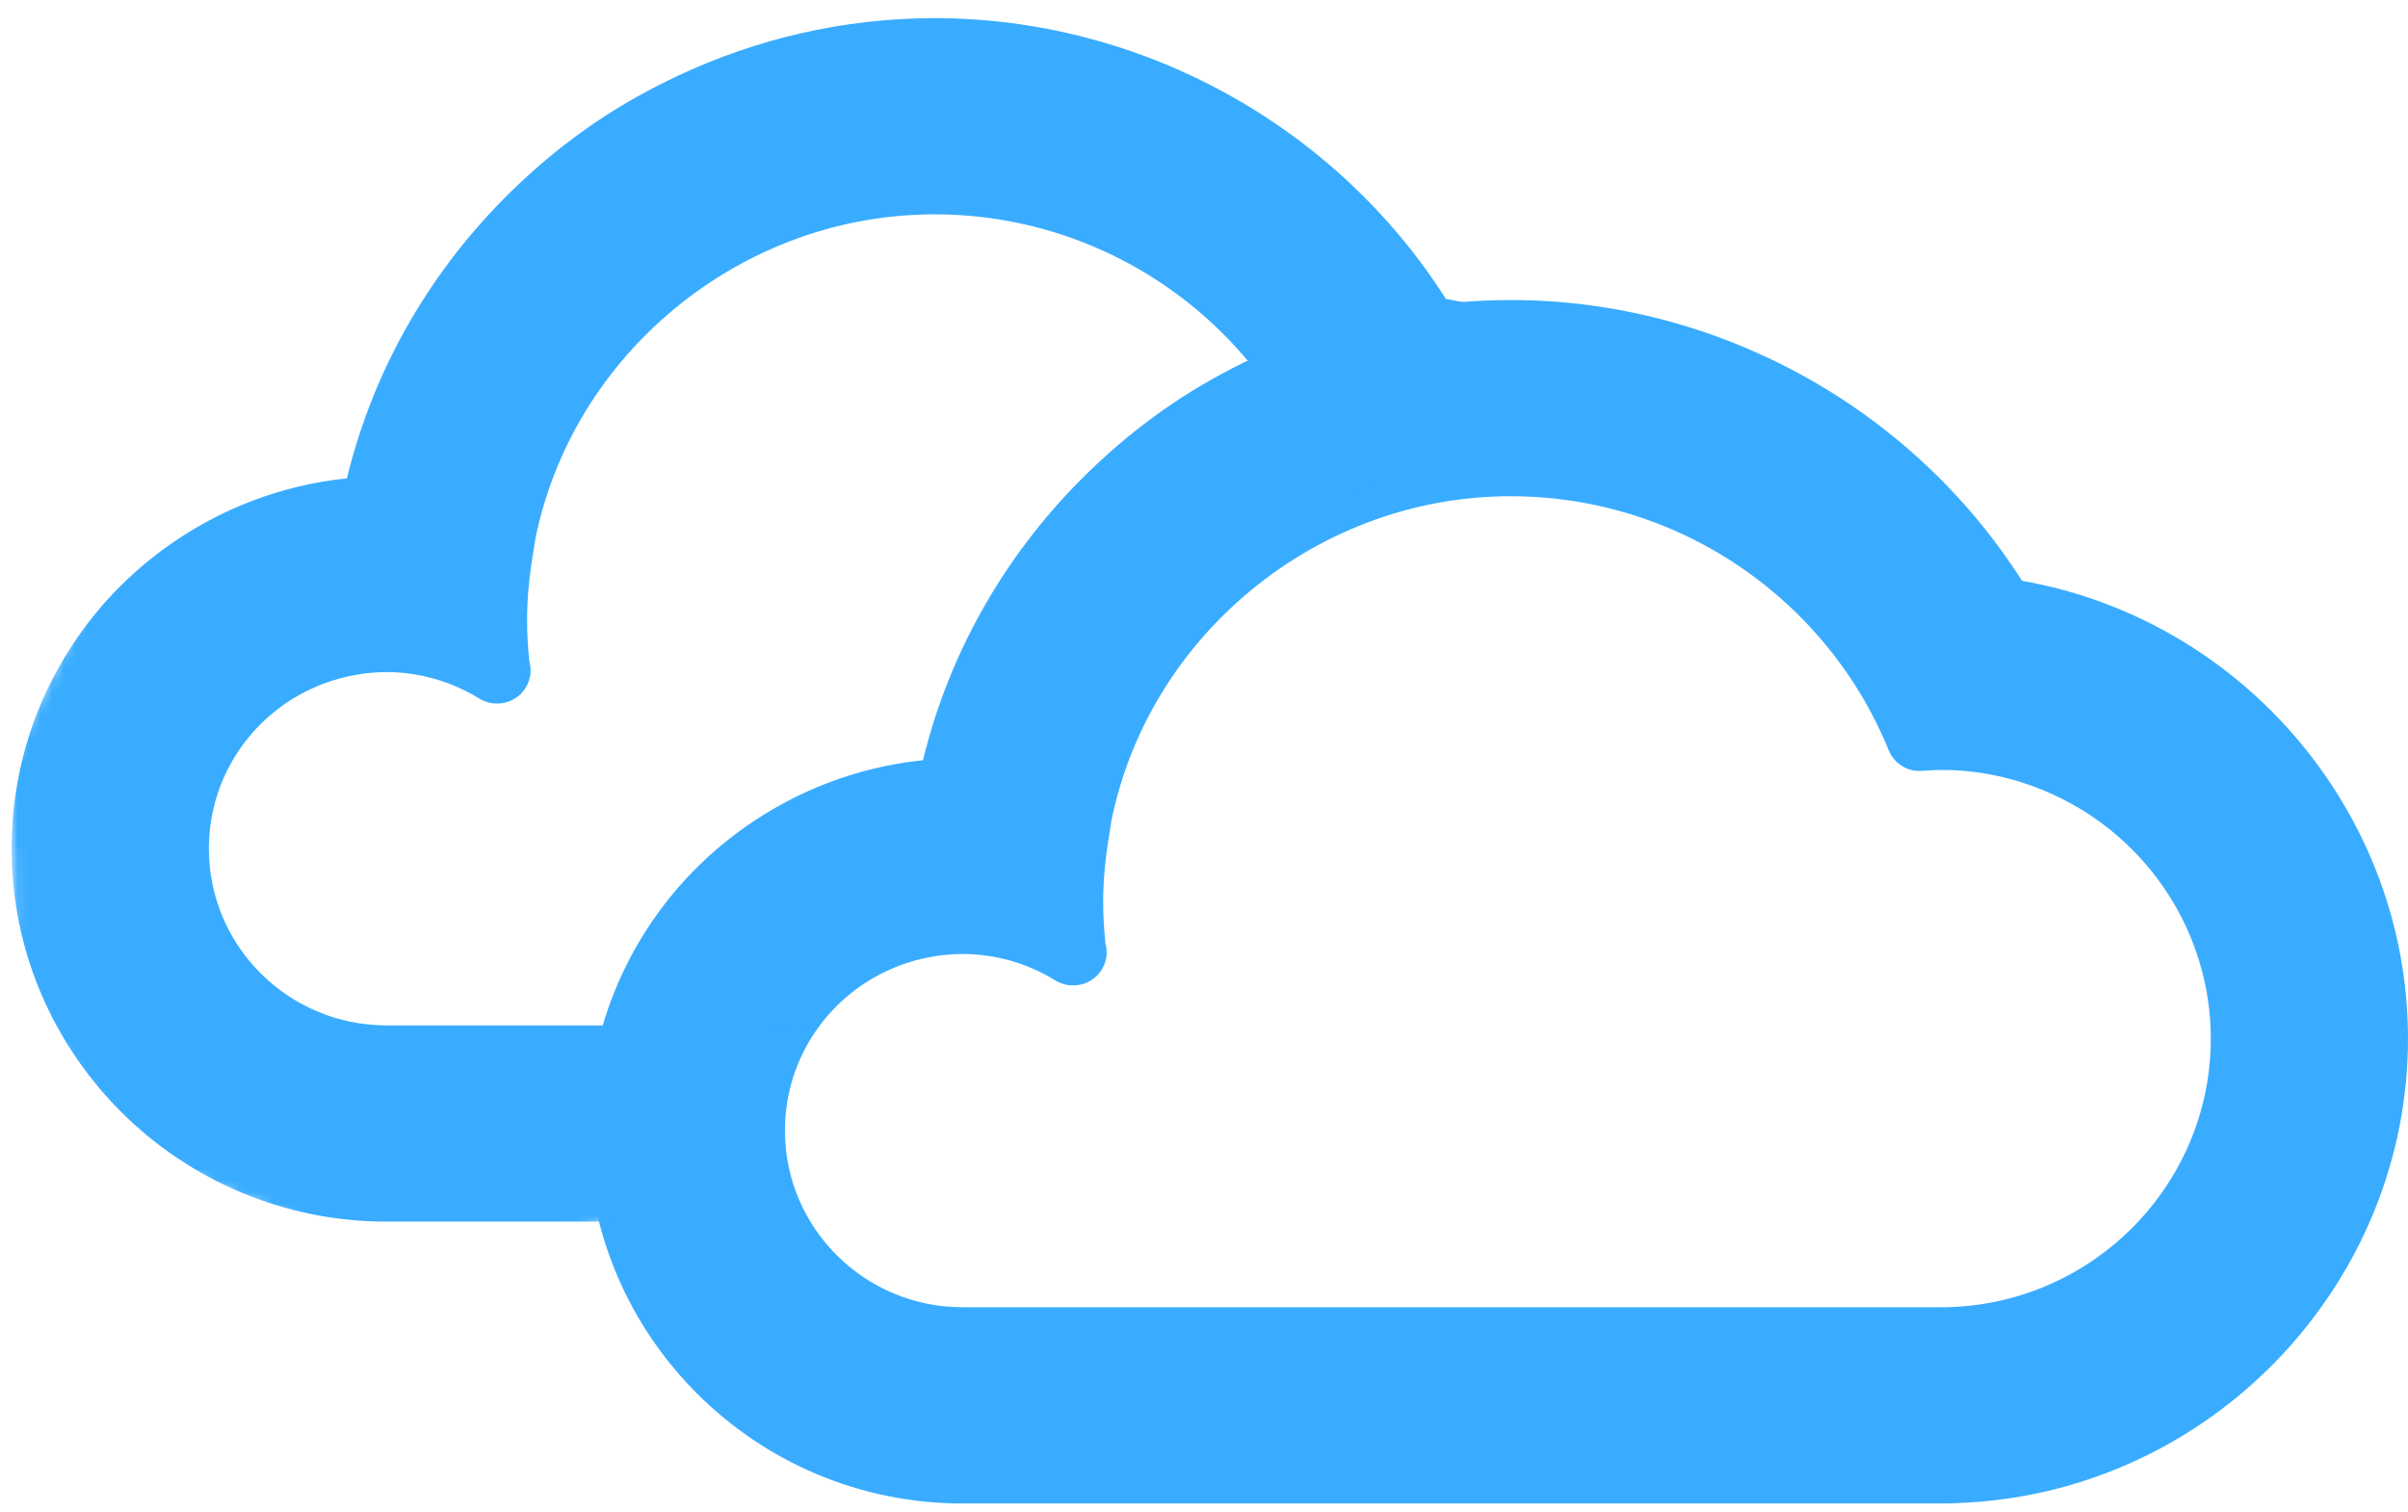 <svg width="207" height="130" viewBox="0 0 207 130" fill="none" xmlns="http://www.w3.org/2000/svg">
<path d="M173.818 49.935C164.322 35.011 147.606 25.795 129.87 25.795C122.03 25.795 114.536 27.58 107.787 30.751C105.362 31.888 103.03 33.196 100.818 34.68C98.217 36.43 95.797 38.422 93.552 40.605C86.739 47.232 81.687 55.708 79.344 65.359C73.659 65.95 68.457 68.001 64.069 71.095C61.22 73.105 58.719 75.552 56.664 78.357C55.108 80.488 53.802 82.813 52.806 85.3C51.334 88.978 50.522 92.993 50.522 97.207C50.522 114.883 64.975 129.264 82.738 129.264H166.832C167.892 129.264 168.941 129.21 169.981 129.129C190.74 127.517 207 110.017 207 89.292C207 69.951 192.829 53.271 173.818 49.935ZM166.832 112.392H82.738C74.32 112.392 67.476 105.58 67.476 97.205C67.476 91.596 70.531 86.668 75.145 84.04C76.608 83.208 78.216 82.606 79.944 82.288C80.325 82.218 80.701 82.153 81.089 82.112C81.632 82.053 82.18 82.018 82.736 82.018C85.541 82.018 88.305 82.805 90.72 84.295C91.187 84.581 91.708 84.72 92.227 84.72C92.236 84.72 92.245 84.72 92.253 84.72C92.258 84.72 92.262 84.72 92.271 84.72C93.85 84.72 95.133 83.445 95.133 81.872C95.133 81.606 95.094 81.347 95.026 81.1C94.897 79.88 94.833 78.679 94.833 77.526C94.833 75.55 95.043 73.575 95.381 71.625C95.453 71.211 95.492 70.788 95.578 70.378C97.181 62.733 101.309 56.111 106.95 51.247C113.17 45.886 121.224 42.663 129.868 42.663C140.108 42.663 149.816 47.13 156.506 54.921C158.97 57.789 160.937 61.014 162.358 64.499C162.789 65.573 163.83 66.281 164.984 66.281C165.056 66.281 165.128 66.277 165.203 66.273L165.494 66.255C165.995 66.218 166.495 66.201 166.996 66.201C170.178 66.201 173.365 66.903 176.347 68.245C184.671 71.987 190.048 80.248 190.048 89.292C190.045 102.03 179.63 112.392 166.832 112.392Z" fill="#39ACFF"/>
<mask id="mask0_19_21" style="mask-type:alpha" maskUnits="userSpaceOnUse" x="0" y="0" width="140" height="110">
<path d="M32.137 0.5L0.5 66C0.5 66 2 81 0.5 81.5C-1 82 11 99 11 99L37.5 110L52.5 105L104 46.5L131 37L139.5 0.5H32.137Z" fill="#D9D9D9"/>
</mask>
<g mask="url(#mask0_19_21)">
<path d="M124.296 25.701C114.801 10.777 98.085 1.561 80.348 1.561C72.508 1.561 65.014 3.346 58.265 6.517C55.841 7.654 53.508 8.962 51.297 10.446C48.695 12.196 46.275 14.188 44.03 16.371C37.217 22.998 32.165 31.474 29.822 41.126C24.137 41.716 18.936 43.767 14.547 46.861C11.698 48.871 9.197 51.318 7.143 54.123C5.586 56.254 4.281 58.579 3.284 61.066C1.812 64.744 1 68.759 1 72.973C1 90.649 15.454 105.03 33.216 105.03H117.31C118.37 105.03 119.419 104.976 120.459 104.895C141.218 103.283 157.478 85.783 157.478 65.058C157.478 45.717 143.307 29.037 124.296 25.701ZM117.31 88.158H33.216C24.798 88.158 17.955 81.346 17.955 72.971C17.955 67.362 21.009 62.434 25.624 59.806C27.087 58.974 28.694 58.372 30.422 58.054C30.803 57.984 31.18 57.919 31.567 57.877C32.11 57.819 32.658 57.784 33.214 57.784C36.019 57.784 38.783 58.571 41.199 60.061C41.665 60.347 42.186 60.486 42.705 60.486C42.714 60.486 42.723 60.486 42.732 60.486C42.736 60.486 42.74 60.486 42.749 60.486C44.328 60.486 45.611 59.211 45.611 57.638C45.611 57.372 45.572 57.113 45.504 56.866C45.375 55.646 45.311 54.445 45.311 53.292C45.311 51.316 45.522 49.341 45.859 47.391C45.931 46.977 45.971 46.554 46.056 46.144C47.659 38.499 51.787 31.877 57.428 27.013C63.648 21.652 71.702 18.428 80.346 18.428C90.586 18.428 100.294 22.896 106.985 30.687C109.448 33.555 111.415 36.78 112.836 40.265C113.268 41.339 114.308 42.047 115.462 42.047C115.534 42.047 115.606 42.043 115.681 42.039L115.972 42.021C116.474 41.984 116.973 41.967 117.475 41.967C120.657 41.967 123.843 42.668 126.826 44.011C135.15 47.753 140.526 56.014 140.526 65.058C140.524 77.796 130.108 88.158 117.31 88.158Z" fill="#39ACFF"/>
</g>
</svg>
